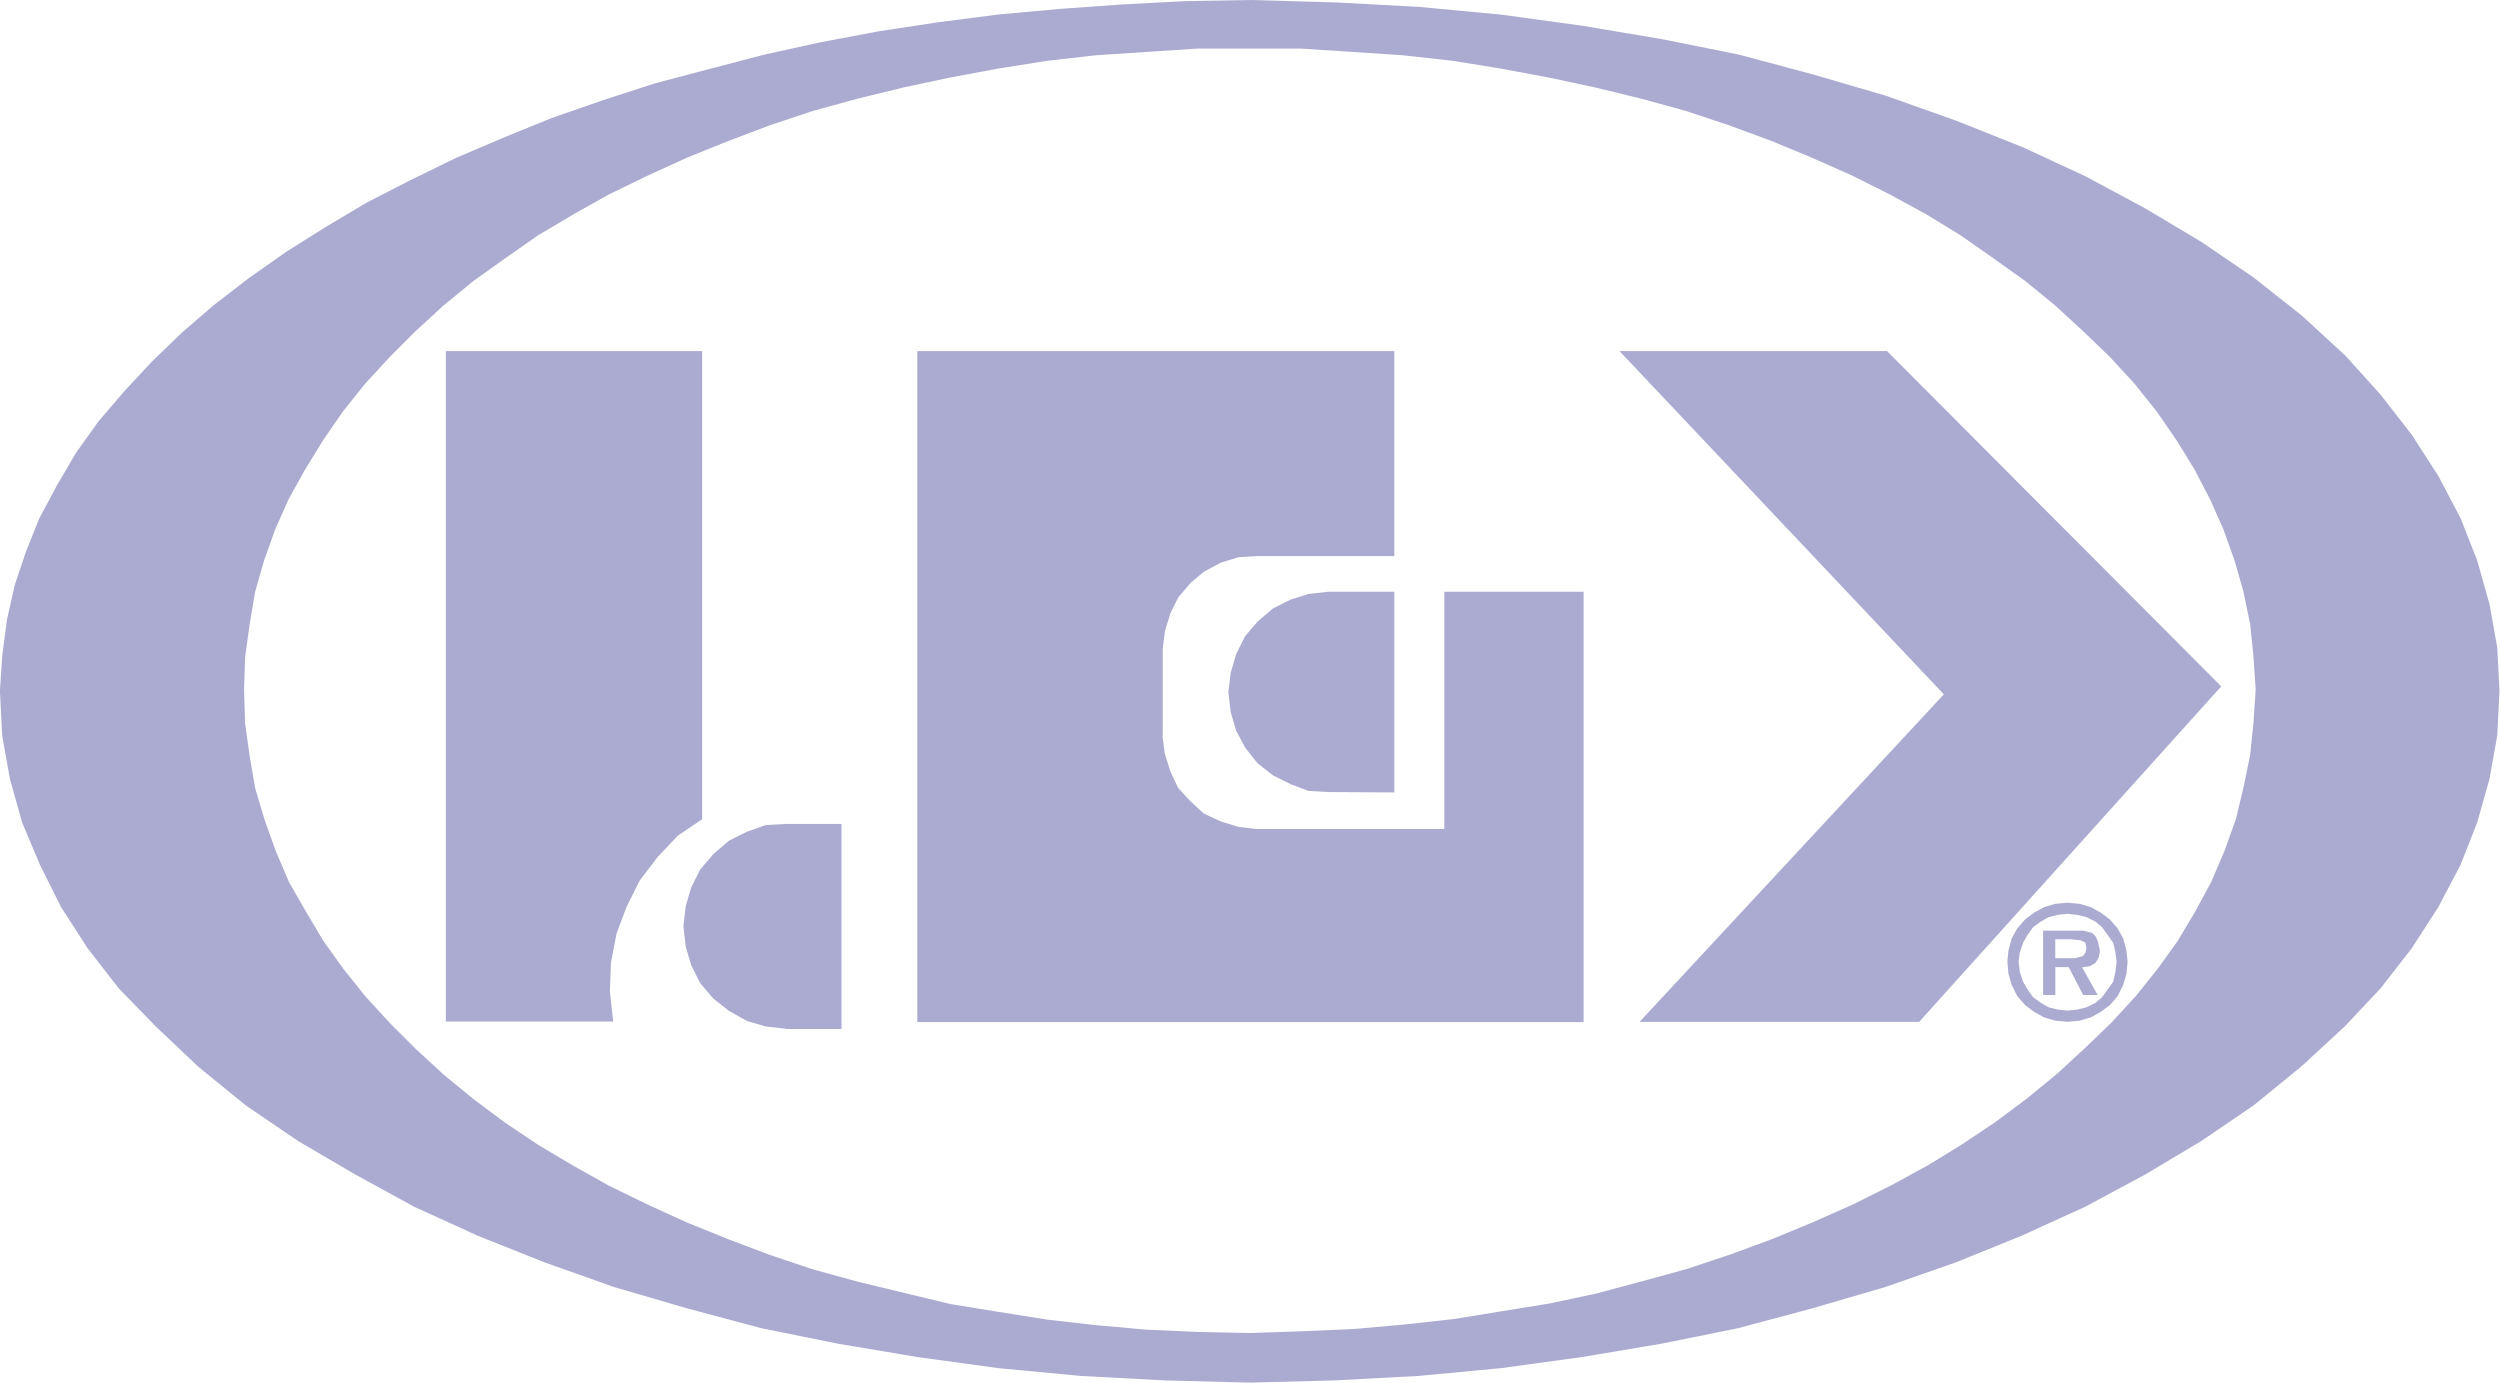 <svg id="louis-garneau" xmlns="http://www.w3.org/2000/svg" width="75.1" height="41.55" viewBox="0 0 75.1 41.55">
  <path id="Path_1138" data-name="Path 1138" d="M73.282,55.3,71.975,54.1l-1.439-1.138L68.962,51.89l-1.675-1-1.808-.971-1.875-.87-2.01-.8L59.486,47.5l-2.176-.636-2.243-.6L52.756,45.8l-2.377-.4-2.444-.335-2.478-.234-2.511-.134L40.4,44.625l-1.942.033-1.908.1-1.875.134-1.841.167-1.808.234-1.775.268-1.774.335-1.674.368L24.13,46.7l-1.641.435-1.54.5-1.54.535-1.473.6-1.406.6-1.372.67-1.306.67-1.239.737-1.172.737-1.138.8-1.038.8-.971.837-.9.87-.837.9-.77.9-.67.939-.569.971-.535,1-.4,1-.335,1-.234,1.038L2.9,64.344l-.067,1.038.067,1.34.234,1.306L3.5,69.333l.535,1.272.636,1.272.8,1.239.937,1.205,1.105,1.138,1.272,1.205,1.44,1.172,1.574,1.071,1.707,1,1.775.971,1.908.87,2.009.8,2.076.737,2.176.636,2.244.6,2.31.468,2.377.4,2.444.335,2.478.234,2.511.134,2.578.067,2.544-.067,2.511-.134,2.478-.234,2.444-.335,2.377-.4,2.311-.468,2.243-.6,2.176-.636,2.109-.737,1.976-.8,1.908-.87,1.808-.971,1.675-1,1.574-1.071,1.439-1.172,1.306-1.205,1.071-1.138.938-1.205.8-1.239.67-1.273.5-1.272.368-1.306.234-1.306.067-1.34-.067-1.305-.234-1.306-.368-1.306-.5-1.272-.67-1.273-.8-1.239-.938-1.205L73.282,55.3ZM40.4,84.669l-1.574-.033-1.54-.067-1.507-.134-1.473-.167-1.473-.234-1.44-.234-2.779-.67-1.339-.368-1.306-.436-1.239-.468-1.239-.5-1.172-.535-1.172-.569-1.071-.6-1.071-.636-1-.67-.937-.7-.9-.737-.837-.77-.77-.77-.737-.8-.67-.837-.6-.837-.535-.9-.5-.87-.4-.938-.335-.937L10.5,68.3l-.167-.971-.134-.971-.033-1,.033-1,.134-.971L10.5,62.4l.268-.938.335-.937.4-.9.5-.9.535-.87.6-.871.67-.837.737-.8.77-.77.837-.77.9-.737.937-.67,1-.7,1.071-.636,1.071-.6,1.172-.569,1.172-.535,1.239-.5,1.239-.468,1.306-.435,1.339-.368,1.373-.335,1.406-.3,1.44-.268,1.473-.234,1.473-.167,1.507-.1,1.54-.1h3.113l1.541.1,1.506.1,1.507.167,1.44.234,1.439.268,1.406.3,1.373.335,1.34.368,1.305.435,1.272.468,1.205.5,1.206.535,1.138.569,1.1.6,1.038.636,1,.7.938.67.9.737.837.77.8.77.737.8.67.837.6.871.535.87.469.9.4.9.335.937.268.938.2.971.1.971.067,1-.067,1-.1.971-.2.971L70,69.233l-.335.937-.4.938-.469.87-.535.9-.6.837-.67.837-.737.8-.8.77-.837.77-.9.737-.938.7-1,.67-1.038.636-1.1.6-1.138.569-1.206.535-1.205.5-1.272.468-1.305.436-1.34.368-1.373.368-1.406.3-1.439.234-1.44.234-1.507.167-1.506.134-1.541.067Zm4.32-16.239V62.4H42.745l-.6.067-.535.167-.535.268-.468.4-.369.435-.268.536-.167.569-.067.569.067.6.167.569.268.5.369.469.468.368.535.268.535.2.6.033ZM16.228,55.171h7.7V69.233l-.737.5-.6.636-.535.7-.4.8-.3.8-.167.871-.033.871.1.9H16.228ZM26.44,75.528h0l-.6-.067-.569-.167-.535-.3-.469-.368-.4-.469-.268-.535-.167-.57-.067-.6.067-.6.167-.569.268-.536.4-.469.469-.4.535-.268.569-.2.6-.034h1.674v6.161H26.44Zm11.317-8.806.067.535.167.536.234.5.368.4.4.368.5.234.535.167.535.067h5.659V62.4h4.185V75.327H30.391V55.171h14.33v6.161H40.569l-.535.033-.535.167L39,61.8l-.4.335-.368.435-.234.468-.167.535-.067.536v2.613h0Zm14.33,8.6h8.4l9.074-10.078L59.521,55.171H51.484l9.744,10.312-9.141,9.844,9.141-9.844Zm11.049-1.808.033-.335.1-.368.167-.3.234-.268.268-.2.3-.167.335-.1.369-.034.368.034.335.1.3.167.268.2.234.268.167.3.1.368.034.335-.034.368-.1.335-.167.335-.234.268-.268.2-.3.167-.335.1-.368.033-.369-.033-.335-.1-.3-.167-.268-.2-.234-.268-.167-.335-.1-.335Zm3.281,0-.034-.268-.067-.3-.168-.234-.167-.234-.2-.168-.268-.134-.268-.067-.3-.034-.3.034-.268.067-.234.134-.234.168-.167.234-.134.234-.1.3-.034.268.034.3.1.3.134.234.167.234.234.168.234.134.268.067.3.033.3-.033.268-.067.268-.134.2-.168.167-.234.168-.234.067-.3Zm-.569,1h-.435l-.435-.837h-.4v.837h-.368V72.582h1.206l.267.067.1.1.067.134.067.3-.033.2-.1.167-.168.1-.234.033Zm-.67-1.105.234-.067.067-.1.034-.134-.034-.167-.134-.067-.3-.033h-.469v.569Z" transform="translate(-2.835 -44.625)" fill="#ababd2" fill-rule="evenodd"/>
</svg>
